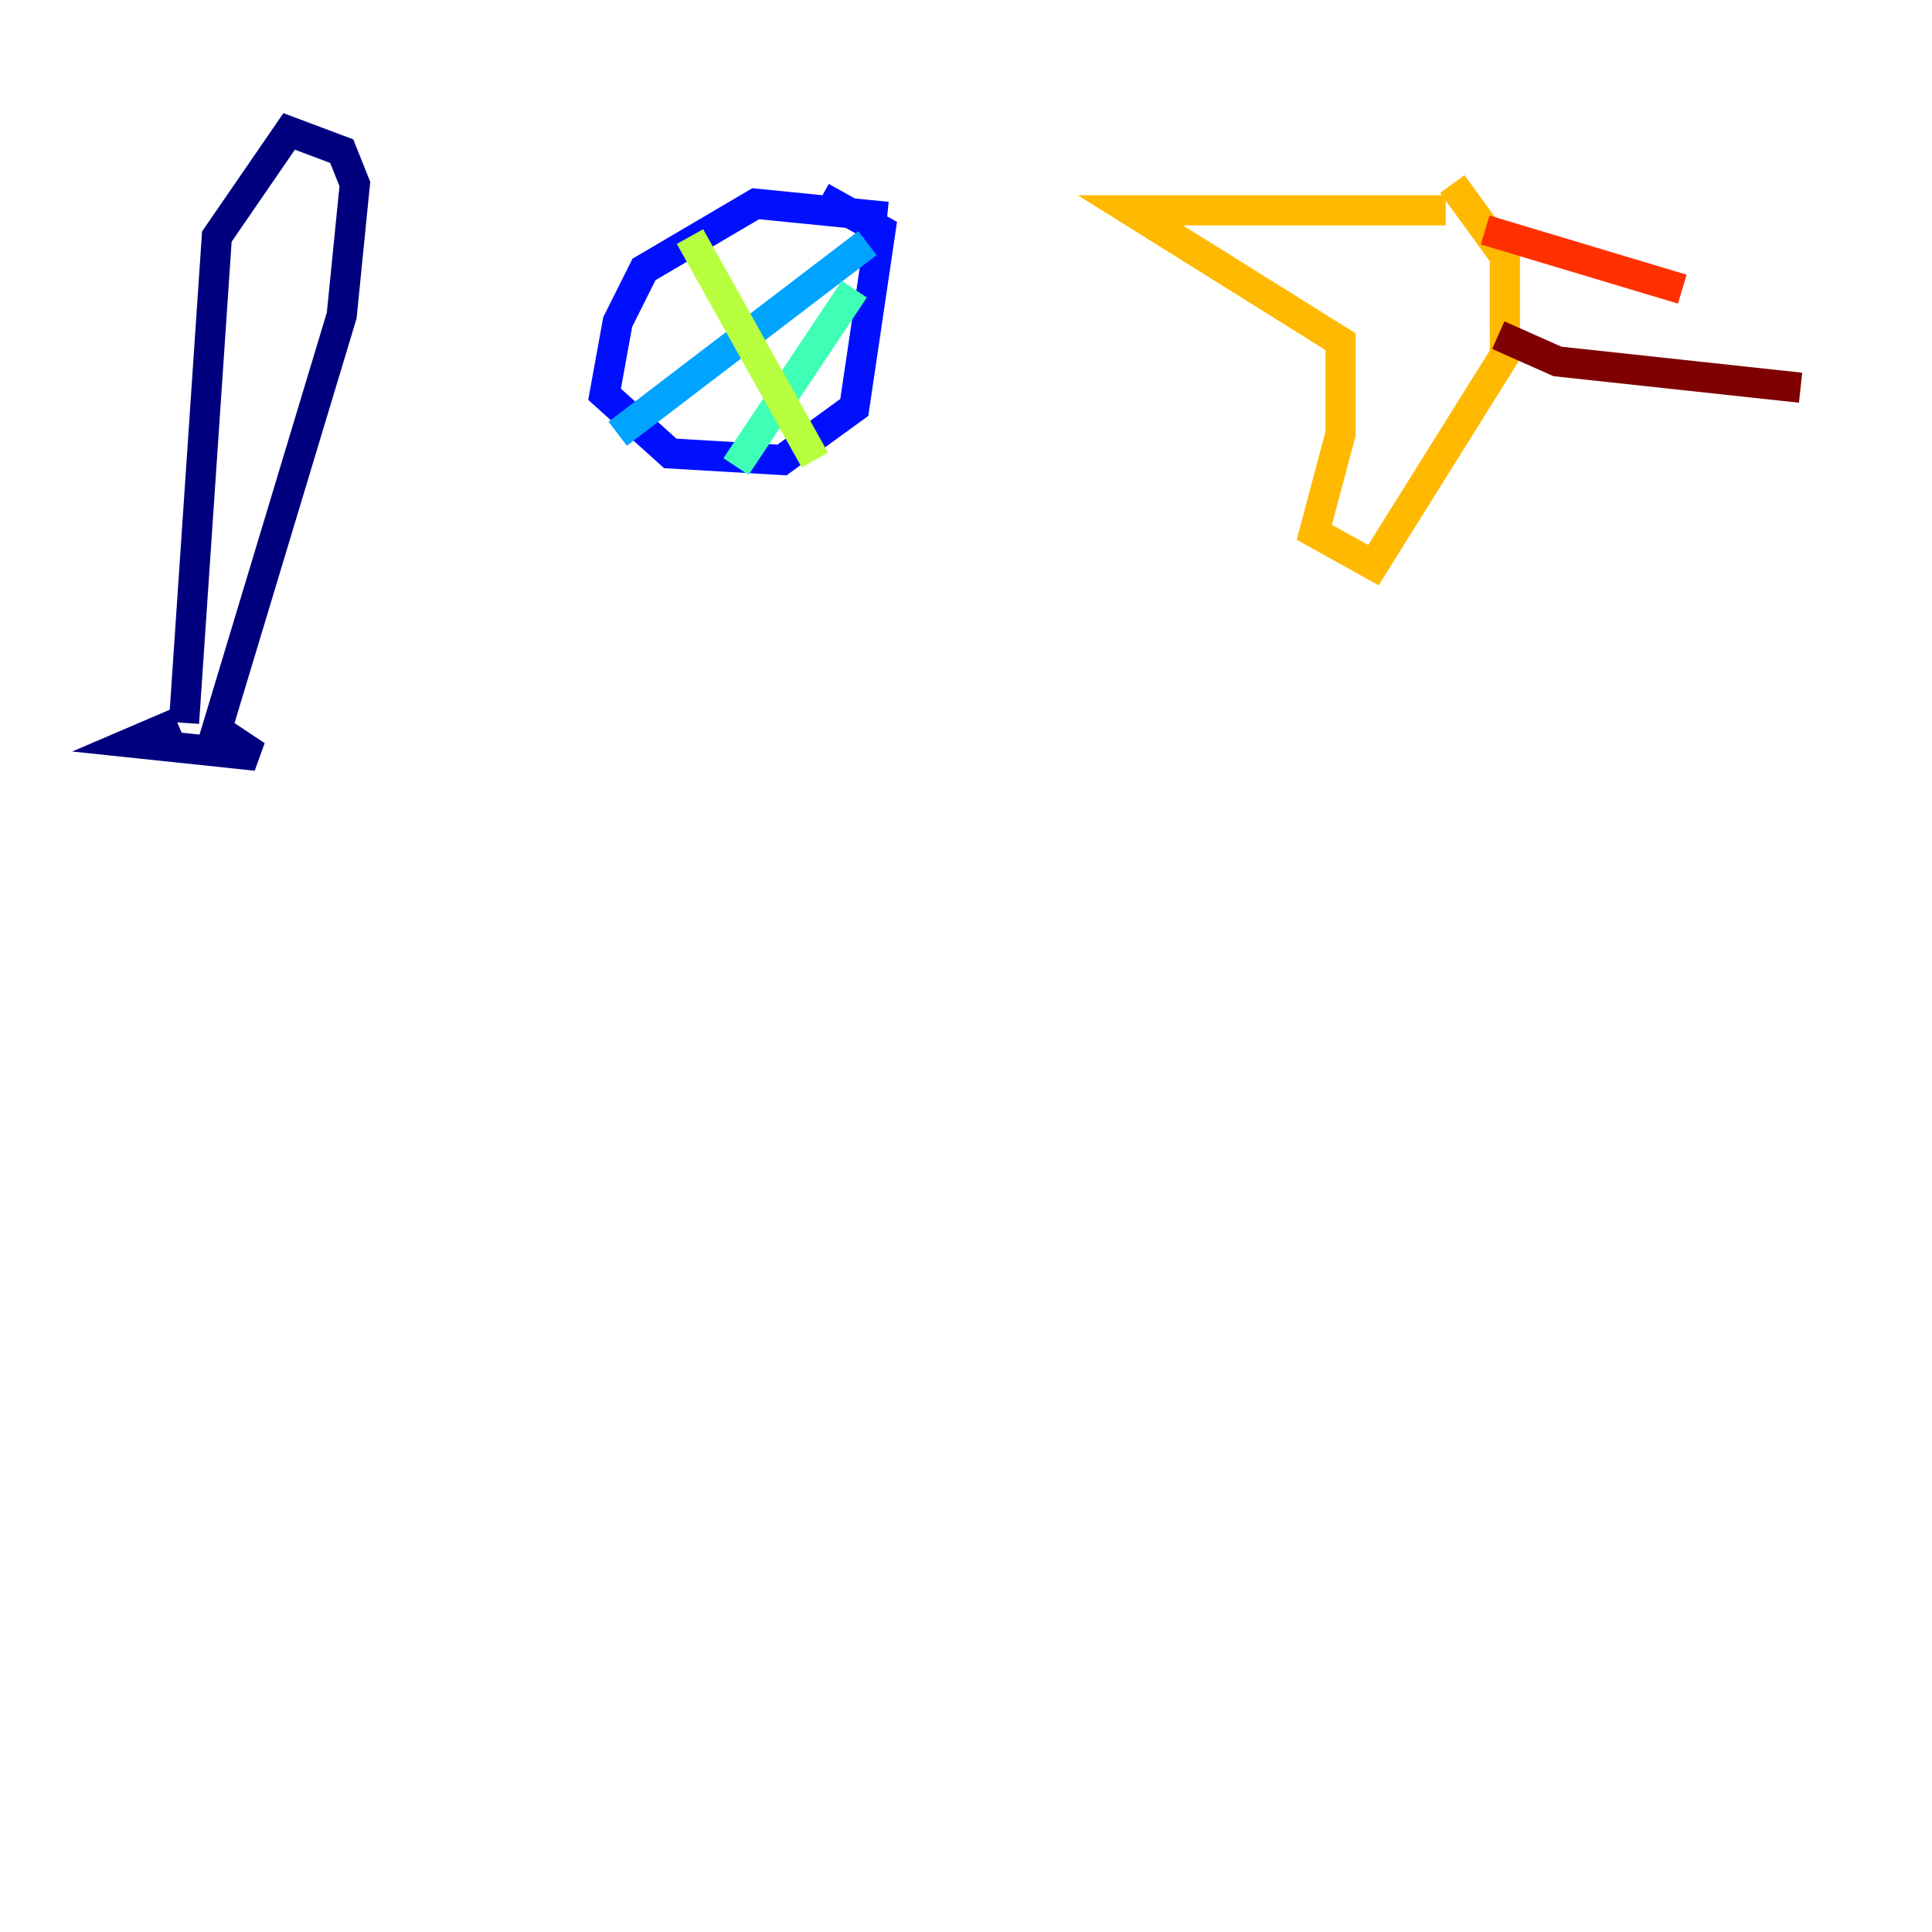 <?xml version="1.0" encoding="utf-8" ?>
<svg baseProfile="tiny" height="128" version="1.2" viewBox="0,0,128,128" width="128" xmlns="http://www.w3.org/2000/svg" xmlns:ev="http://www.w3.org/2001/xml-events" xmlns:xlink="http://www.w3.org/1999/xlink"><defs /><polyline fill="none" points="11.755,47.891 8.707,49.197 16.98,50.068 14.367,48.327 22.64,20.898 23.51,12.191 22.64,10.014 19.157,8.707 14.367,15.674 12.191,47.891" stroke="#00007f" stroke-width="2" /><polyline fill="none" points="58.776,14.367 50.068,13.497 42.667,17.85 40.925,21.333 40.054,26.122 44.408,30.041 51.809,30.476 56.599,26.993 58.34,15.238 54.422,13.061" stroke="#0010ff" stroke-width="2" /><polyline fill="none" points="57.469,16.109 40.925,28.735" stroke="#00a4ff" stroke-width="2" /><polyline fill="none" points="56.599,19.157 48.762,30.912" stroke="#3fffb7" stroke-width="2" /><polyline fill="none" points="45.714,15.674 53.986,30.476" stroke="#b7ff3f" stroke-width="2" /><polyline fill="none" points="95.782,13.932 74.884,13.932 88.816,22.64 88.816,28.735 87.075,35.265 90.993,37.442 99.701,23.51 99.701,16.98 96.218,12.191" stroke="#ffb900" stroke-width="2" /><polyline fill="none" points="98.395,15.238 111.456,19.157" stroke="#ff3000" stroke-width="2" /><polyline fill="none" points="99.265,22.204 103.184,23.946 119.293,25.687" stroke="#7f0000" stroke-width="2" /></svg>